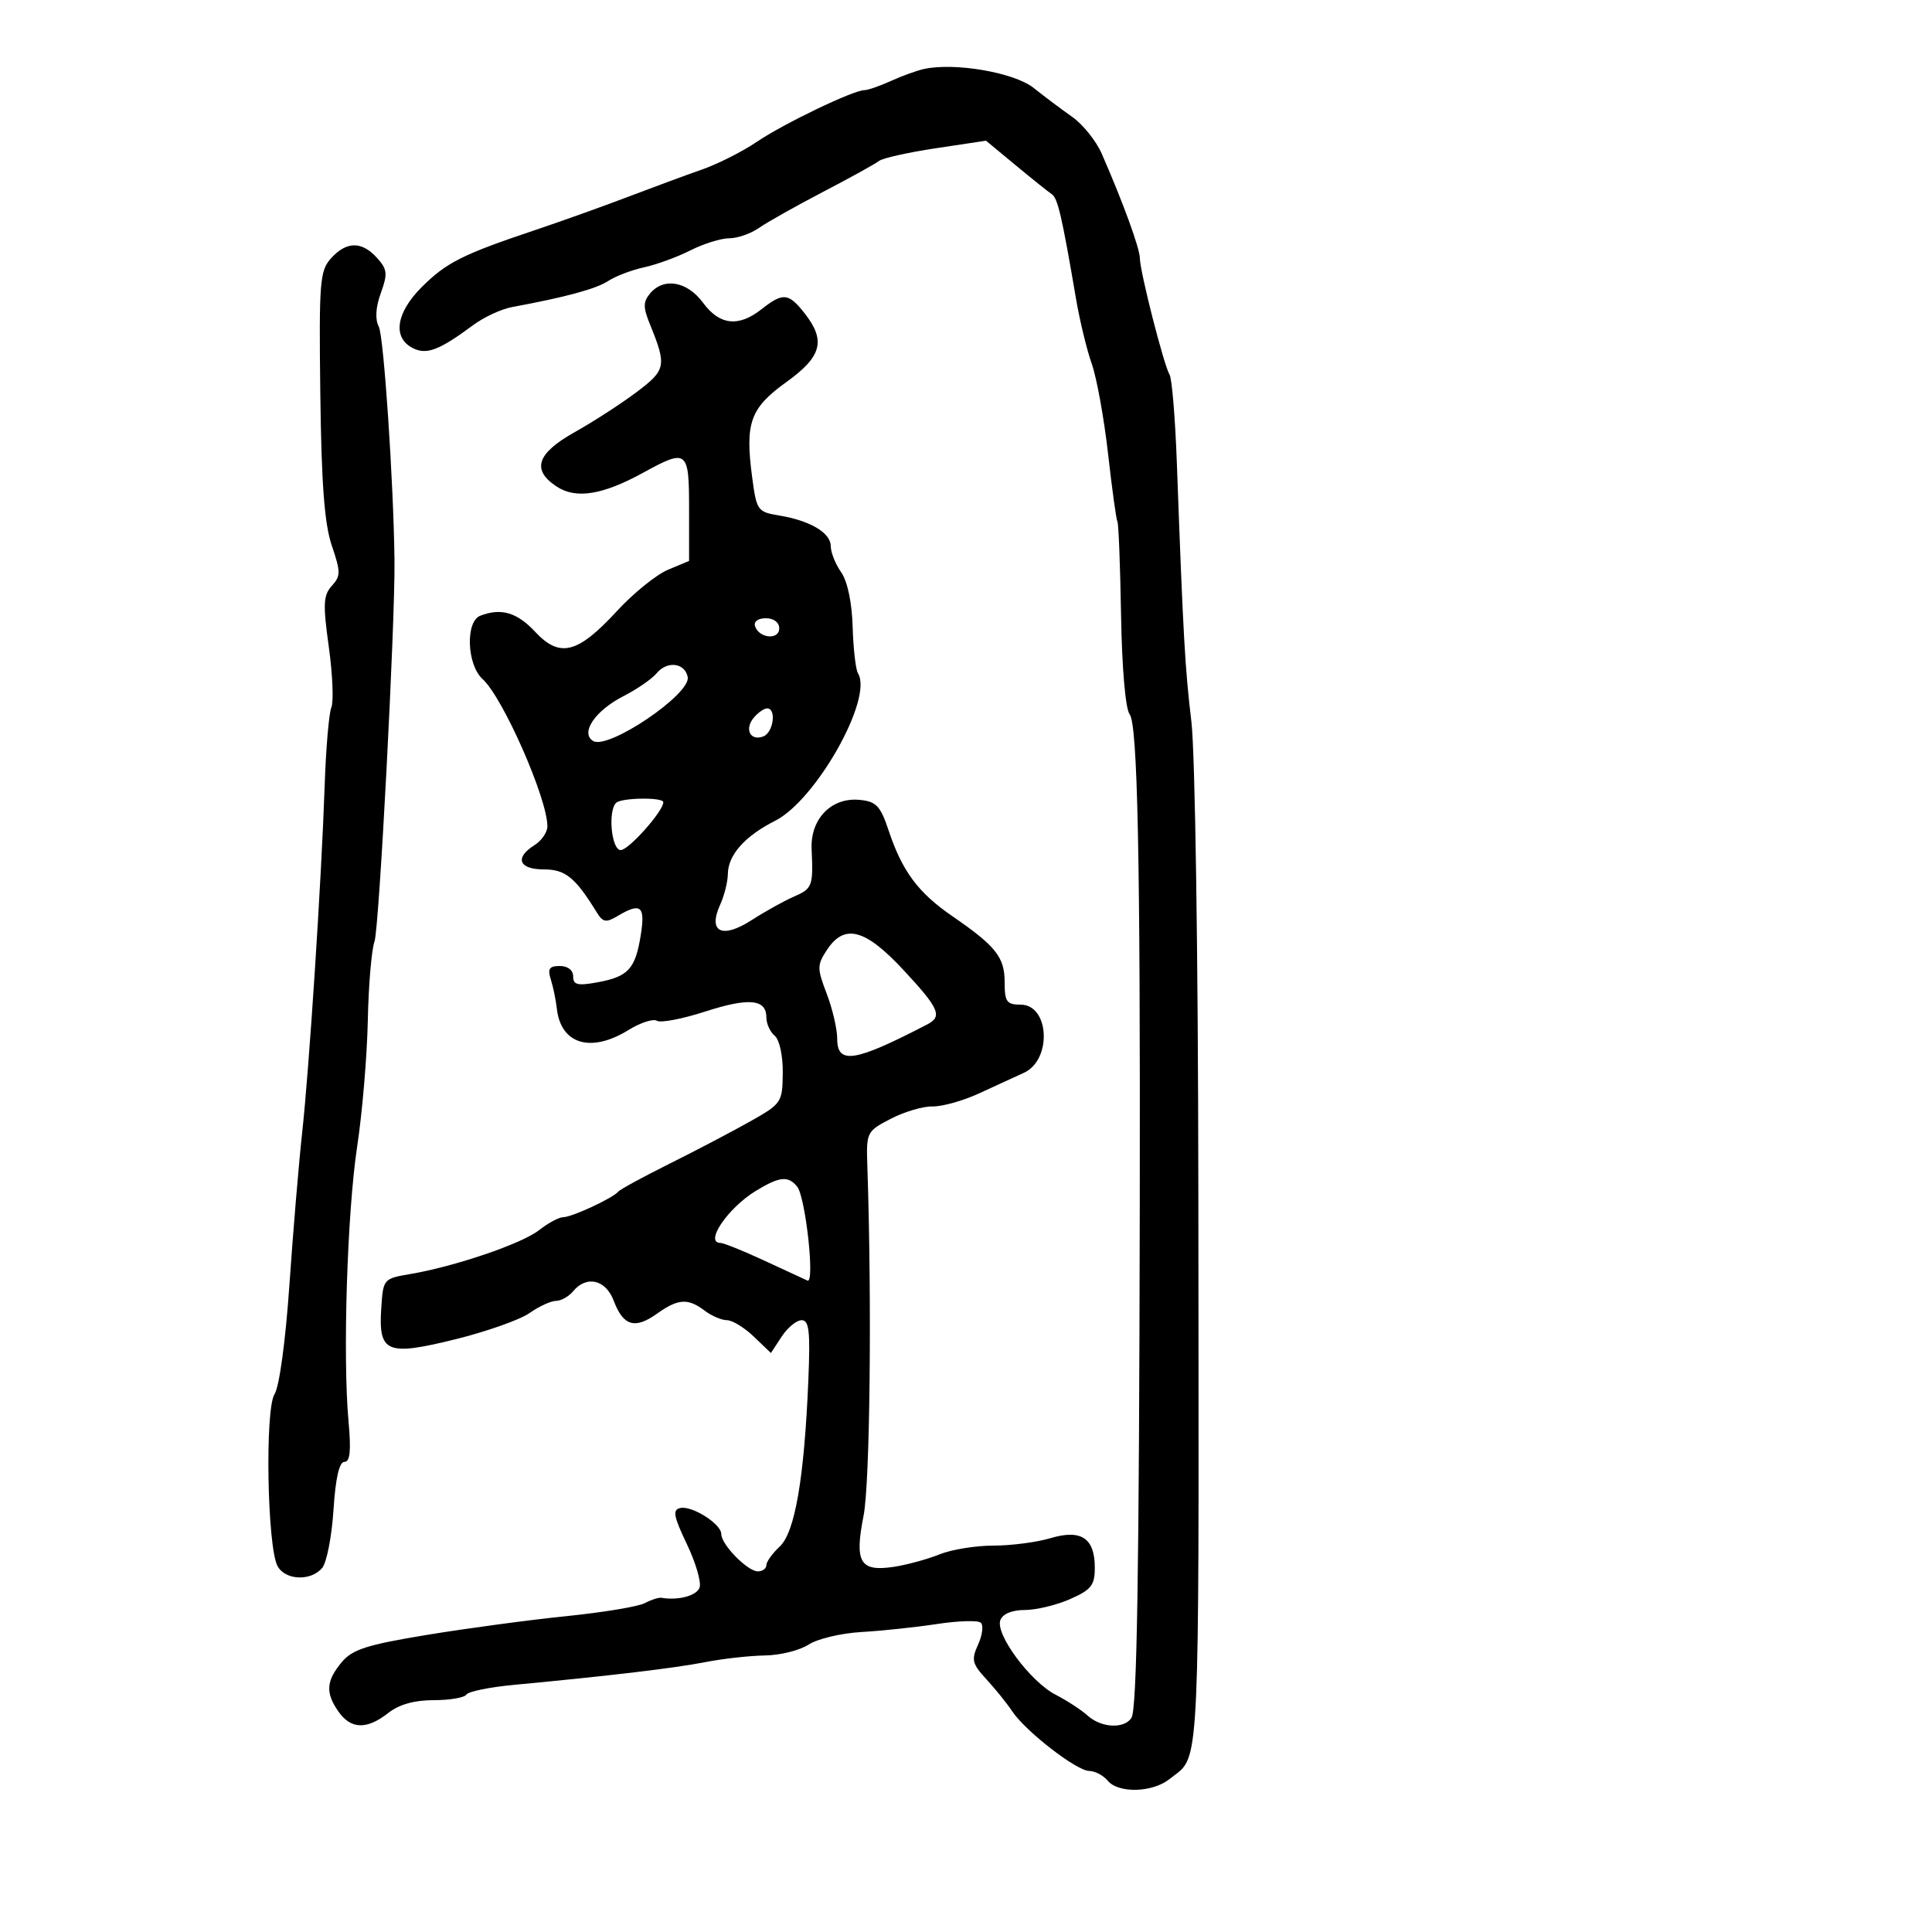 <svg xmlns="http://www.w3.org/2000/svg" width="300" height="300" viewBox="0 0 300 300" version="1.1">
  <defs/>
  <path d="M143.5,10.706 C148.304,9.672 157.515,11.269 160.5,13.652 C162.15,14.97 164.85,16.996 166.5,18.154 C168.15,19.313 170.213,21.89 171.085,23.88 C174.381,31.41 177,38.595 177,40.109 C177,42.129 180.734,56.76 181.611,58.18 C181.979,58.774 182.487,64.939 182.741,71.88 C183.727,98.814 184.006,103.777 184.993,112 C185.58,116.899 186.04,147.829 186.078,185 C186.159,265.662 186.376,272.095 183.29,274.93 C182.819,275.363 182.27,275.712 181.633,276.228 C178.997,278.363 173.671,278.514 172,276.5 C171.315,275.675 170.023,274.996 169.128,274.99 C167.169,274.979 159.241,268.833 157.172,265.723 C156.359,264.5 154.561,262.271 153.178,260.769 C150.942,258.342 150.798,257.74 151.879,255.367 C152.548,253.898 152.737,252.372 152.298,251.977 C151.859,251.582 148.8,251.671 145.5,252.175 C142.2,252.679 136.92,253.239 133.768,253.419 C130.615,253.6 126.918,254.479 125.553,255.374 C124.187,256.268 121.142,257.027 118.785,257.06 C116.428,257.092 112.25,257.559 109.5,258.097 C104.749,259.027 94.69,260.221 79.725,261.633 C75.999,261.985 72.709,262.661 72.416,263.136 C72.122,263.611 69.842,264 67.349,264 C64.33,264 61.966,264.668 60.273,266 C56.963,268.603 54.486,268.532 52.557,265.777 C50.515,262.862 50.635,261.018 53.058,258.109 C54.712,256.123 56.949,255.405 66.274,253.868 C72.449,252.851 82.184,251.541 87.91,250.959 C93.635,250.376 99.129,249.466 100.119,248.936 C101.109,248.406 102.275,248.032 102.709,248.105 C105.332,248.543 108.14,247.798 108.625,246.535 C108.934,245.73 108.051,242.692 106.664,239.785 C104.594,235.45 104.407,234.44 105.62,234.167 C107.455,233.754 112,236.633 112,238.209 C112,239.839 116.077,244 117.674,244 C118.403,244 119,243.568 119,243.039 C119,242.51 119.936,241.205 121.081,240.139 C123.443,237.939 124.889,229.511 125.522,214.25 C125.835,206.716 125.641,205 124.476,205 C123.69,205 122.295,206.146 121.377,207.547 L119.708,210.094 L117.049,207.547 C115.587,206.146 113.714,205 112.886,205 C112.059,205 110.509,204.339 109.441,203.532 C106.815,201.546 105.313,201.641 101.995,204.003 C98.574,206.439 96.776,205.895 95.296,201.973 C94.057,198.692 91.079,197.995 89,200.5 C88.315,201.325 87.117,202 86.337,202 C85.557,202 83.7,202.854 82.21,203.897 C80.719,204.94 75.535,206.772 70.688,207.968 C60.028,210.599 58.748,210.057 59.202,203.111 C59.496,198.6 59.55,198.538 63.663,197.84 C70.673,196.651 81.028,193.123 83.719,191.007 C85.122,189.903 86.815,189 87.481,189 C88.809,189 95.2,186.028 96,185.038 C96.275,184.698 99.875,182.738 104,180.682 C108.125,178.627 113.75,175.675 116.5,174.124 C121.373,171.375 121.501,171.185 121.547,166.606 C121.574,163.922 121.038,161.447 120.297,160.832 C119.584,160.24 119,158.958 119,157.985 C119,155.131 116.302,154.876 109.466,157.084 C105.942,158.223 102.587,158.863 102.011,158.507 C101.435,158.151 99.456,158.791 97.614,159.93 C91.737,163.561 87.072,162.16 86.459,156.579 C86.316,155.27 85.898,153.254 85.532,152.1 C85.001,150.429 85.288,150 86.933,150 C88.167,150 89,150.649 89,151.611 C89,152.928 89.685,153.098 92.75,152.538 C97.546,151.663 98.647,150.472 99.49,145.25 C100.23,140.662 99.522,140.074 95.881,142.25 C94.1,143.314 93.619,143.224 92.644,141.642 C89.311,136.229 87.79,135 84.427,135 C80.558,135 79.871,133.186 83,131.232 C84.1,130.545 85,129.231 85,128.313 C85,123.993 78.09,108.296 74.929,105.436 C72.486,103.225 72.249,96.502 74.582,95.607 C77.821,94.364 80.277,95.085 83.101,98.108 C86.931,102.208 89.701,101.504 95.801,94.882 C98.355,92.109 101.919,89.225 103.722,88.472 L107,87.102 L107,79.051 C107,69.86 106.726,69.642 99.876,73.401 C93.584,76.854 89.445,77.521 86.459,75.565 C82.494,72.967 83.337,70.412 89.25,67.098 C92.138,65.48 96.449,62.69 98.832,60.898 C103.43,57.44 103.553,56.817 100.912,50.33 C99.854,47.731 99.858,46.876 100.933,45.58 C103.045,43.036 106.693,43.666 109.158,47 C111.756,50.513 114.671,50.833 118.273,48 C121.588,45.392 122.441,45.473 124.927,48.635 C128.275,52.891 127.62,55.367 122.095,59.336 C116.511,63.348 115.679,65.64 116.778,73.983 C117.477,79.291 117.612,79.486 121,80.048 C125.828,80.85 129,82.74 129,84.813 C129,85.771 129.724,87.589 130.609,88.852 C131.599,90.265 132.288,93.529 132.399,97.33 C132.499,100.73 132.873,103.986 133.232,104.566 C135.618,108.426 126.727,124.235 120.361,127.451 C115.664,129.824 113.052,132.761 113.022,135.703 C113.01,136.915 112.472,139.064 111.827,140.48 C109.885,144.743 112.114,145.838 116.71,142.878 C118.794,141.535 121.737,139.898 123.25,139.24 C126.156,137.975 126.29,137.619 126.028,131.853 C125.814,127.152 129.108,123.775 133.488,124.204 C136.079,124.459 136.71,125.13 138,129 C140.087,135.262 142.572,138.61 147.806,142.211 C154.64,146.912 156,148.621 156,152.5 C156,155.559 156.312,156 158.481,156 C162.967,156 163.387,164.567 159,166.58 C157.625,167.211 154.475,168.659 152,169.796 C149.525,170.934 146.286,171.839 144.802,171.808 C143.318,171.776 140.393,172.641 138.302,173.731 C134.568,175.676 134.503,175.808 134.682,181.106 C135.396,202.211 135.092,230.314 134.095,235.36 C132.66,242.624 133.535,244.096 138.812,243.293 C140.84,242.985 144.017,242.117 145.872,241.366 C147.727,240.615 151.5,240 154.256,240 C157.013,240 160.993,239.483 163.102,238.851 C167.881,237.419 170,238.826 170,243.43 C170,246.162 169.455,246.856 166.164,248.308 C164.054,249.238 160.89,250 159.133,250 C157.156,250 155.708,250.597 155.337,251.565 C154.505,253.732 159.981,261.125 163.923,263.157 C165.691,264.069 167.93,265.532 168.898,266.407 C171.001,268.311 174.565,268.49 175.691,266.75 C176.55,265.423 176.886,244.658 176.983,187 C177.074,133.039 176.648,112.494 175.407,110.902 C174.764,110.078 174.216,103.744 174.077,95.525 C173.946,87.839 173.694,81.314 173.516,81.025 C173.338,80.736 172.685,76 172.064,70.5 C171.443,65 170.303,58.7 169.53,56.5 C168.757,54.3 167.665,49.8 167.102,46.5 C164.891,33.54 164.25,30.771 163.314,30.147 C162.78,29.791 160.265,27.778 157.725,25.673 L153.107,21.847 L145.304,23.022 C141.012,23.668 137.05,24.554 136.5,24.99 C135.95,25.426 132.042,27.586 127.815,29.789 C123.588,31.993 119.101,34.517 117.842,35.398 C116.584,36.279 114.512,37 113.238,37 C111.963,37 109.251,37.845 107.21,38.878 C105.17,39.911 101.932,41.095 100.015,41.509 C98.098,41.923 95.592,42.877 94.446,43.628 C92.561,44.862 87.861,46.138 79.5,47.684 C77.85,47.989 75.15,49.24 73.5,50.464 C68.13,54.445 66.185,55.169 64,54 C60.93,52.357 61.528,48.539 65.474,44.593 C69.286,40.78 71.806,39.51 83,35.756 C87.125,34.373 93.65,32.04 97.5,30.571 C101.35,29.103 106.525,27.192 109,26.326 C111.475,25.46 115.3,23.529 117.5,22.035 C121.646,19.219 132.506,14 134.22,14 C134.758,14 136.616,13.356 138.349,12.568 C140.082,11.78 142.4,10.942 143.5,10.706 Z M51.406,40.104 C53.806,37.452 56.173,37.429 58.533,40.036 C60.147,41.82 60.222,42.498 59.135,45.503 C58.331,47.726 58.22,49.562 58.817,50.717 C59.591,52.212 61.107,74.75 61.257,87 C61.374,96.599 58.877,144.206 58.151,146.204 C57.693,147.467 57.225,153 57.112,158.5 C56.999,164 56.258,172.775 55.465,178 C53.907,188.269 53.203,210.679 54.122,220.75 C54.536,225.298 54.361,227 53.477,227 C52.676,227 52.1,229.54 51.784,234.464 C51.521,238.569 50.731,242.619 50.03,243.464 C48.285,245.566 44.283,245.398 43.092,243.172 C41.494,240.186 41.121,218.847 42.626,216.495 C43.374,215.327 44.339,208.237 44.941,199.495 C45.509,191.248 46.394,180.675 46.907,176 C48.022,165.843 49.917,136.649 50.413,122 C50.608,116.225 51.076,110.759 51.452,109.853 C51.828,108.947 51.649,104.713 51.056,100.445 C50.133,93.811 50.201,92.436 51.522,90.976 C52.916,89.436 52.916,88.822 51.52,84.712 C50.381,81.356 49.911,75.157 49.738,61.182 C49.521,43.739 49.655,42.038 51.406,40.104 Z M128.395,147.52 C126.866,149.854 126.864,150.355 128.372,154.304 C129.267,156.648 130,159.789 130,161.283 C130,165.355 132.719,164.923 144,159.061 C146.382,157.824 145.835,156.58 140.278,150.61 C134.322,144.211 131.111,143.376 128.395,147.52 Z M117.367,184.918 C113.025,187.566 109.332,193 111.876,193 C112.357,193 115.395,194.224 118.626,195.72 C121.857,197.216 124.896,198.623 125.38,198.847 C126.569,199.396 125.082,185.841 123.779,184.25 C122.379,182.541 121.036,182.681 117.367,184.918 Z M101.975,104.53 C101.237,105.419 98.931,107.015 96.85,108.076 C92.427,110.333 90.063,113.803 92.093,115.057 C94.411,116.49 107.298,107.786 106.787,105.133 C106.36,102.918 103.6,102.572 101.975,104.53 Z M95.667,124.667 C94.364,125.969 94.952,132 96.381,132 C97.623,132 103,125.961 103,124.567 C103,123.769 96.476,123.858 95.667,124.667 Z M117.036,111.456 C115.555,113.242 116.525,115.119 118.532,114.349 C120.094,113.75 120.603,110 119.122,110 C118.64,110 117.701,110.655 117.036,111.456 Z M117.25,97.25 C117.88,99.142 121,99.411 121,97.573 C121,96.646 120.145,96 118.917,96 C117.695,96 117.005,96.517 117.25,97.25 Z"/>
</svg>

